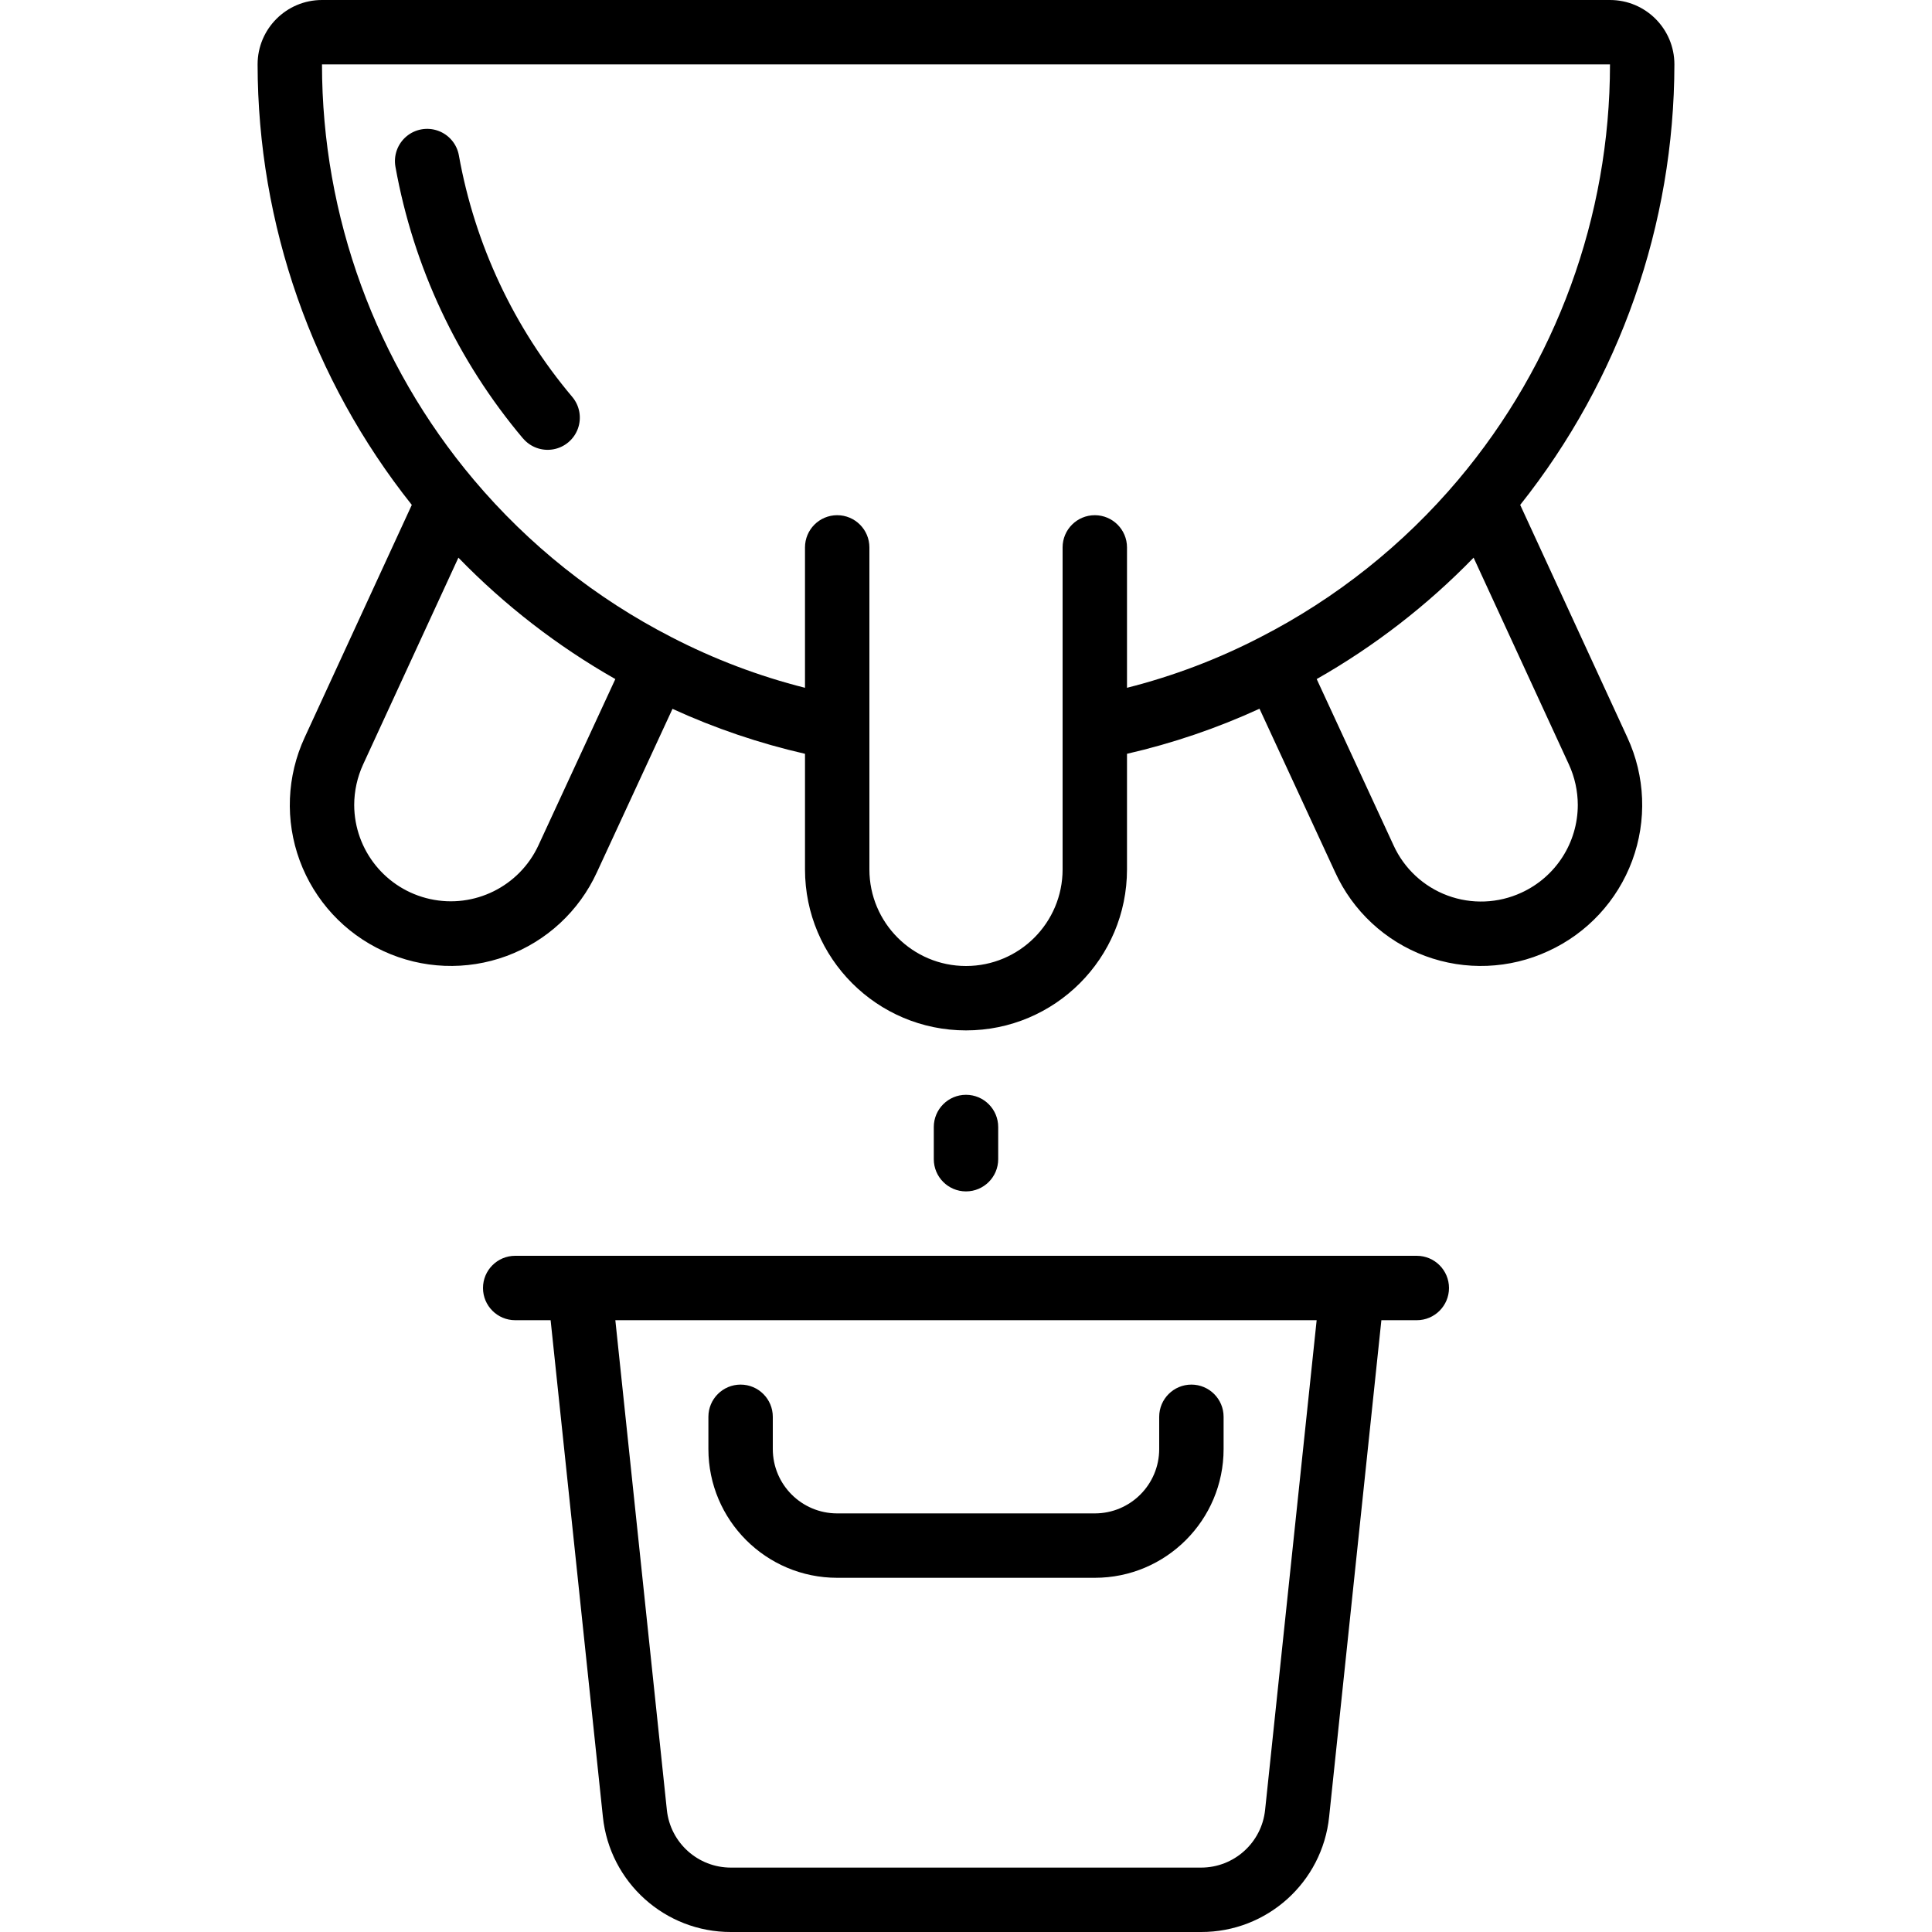 <svg height="512" viewBox="0 0 44 60" width="512" xmlns="http://www.w3.org/2000/svg"><g id="Page-1" fill="none" fill-rule="evenodd"><g id="099---Udder-Milk" fill="rgb(0,0,0)" fill-rule="nonzero"><path id="Shape" d="m36 39h-28c-.552 0-1 .448-1 1s.448 1 1 1h1.1l1.623 15.42c.211 2.037 1.929 3.584 3.977 3.58h14.6c2.049.005 3.768-1.543 3.978-3.581l1.622-15.419h1.1c.552 0 1-.448 1-1s-.448-1-1-1zm-4.711 17.209c-.107 1.018-.965 1.791-1.989 1.791h-14.6c-1.024.001-1.883-.772-1.99-1.79l-1.6-15.21h21.78z"/><path id="Shape" d="m42 0h-40c-1.105 0-2 .895-2 2 .007 4.97 1.695 9.791 4.789 13.68l-3.326 7.22c-.558 1.204-.614 2.581-.155 3.826.459 1.245 1.394 2.257 2.6 2.811 1.203.557 2.579.612 3.823.153 1.244-.459 2.254-1.395 2.806-2.6l2.348-5.076c1.32.605 2.699 1.072 4.115 1.396v3.59c0 2.761 2.239 5 5 5s5-2.239 5-5v-3.59c1.416-.325 2.795-.794 4.115-1.4l2.346 5.072c.549 1.208 1.557 2.146 2.801 2.607s2.62.406 3.823-.153c1.207-.553 2.144-1.563 2.605-2.809s.406-2.623-.152-3.827l-3.327-7.22c3.094-3.889 4.782-8.71 4.789-13.68 0-1.105-.895-2-2-2zm-33.279 26.254c-.592 1.275-1.99 1.968-3.363 1.667-1.373-.301-2.353-1.515-2.358-2.921.001-.436.096-.866.278-1.262l2.958-6.419c1.438 1.481 3.079 2.75 4.874 3.77zm32.279-1.254c-.002 1.172-.686 2.235-1.752 2.723-.722.333-1.546.365-2.292.089s-1.35-.839-1.679-1.562l-2.386-5.161c1.794-1.02 3.435-2.289 4.873-3.77l2.959 6.421c.182.395.276.825.277 1.26zm-3.713-10.1c-1.705 2.021-3.794 3.683-6.147 4.889-1.315.681-2.704 1.208-4.14 1.571v-4.36c0-.552-.448-1-1-1s-1 .448-1 1v10c0 1.657-1.343 3-3 3s-3-1.343-3-3v-10c0-.552-.448-1-1-1s-1 .448-1 1v4.36c-1.437-.363-2.827-.89-4.144-1.571-2.351-1.206-4.439-2.868-6.142-4.889-3.043-3.61-4.713-8.179-4.714-12.9h40c-.001 4.721-1.67 9.29-4.713 12.9z"/><path id="Shape" d="m8.243 13.615c.231.273.589.402.941.339s.643-.309.764-.645c.121-.336.054-.711-.177-.984-1.811-2.148-3.025-4.735-3.52-7.5-.063-.352-.309-.643-.646-.764-.336-.121-.712-.054-.985.177-.273.231-.402.589-.339.941.558 3.111 1.924 6.02 3.961 8.437z"/><path id="Shape" d="m23 36v-1c0-.552-.448-1-1-1s-1 .448-1 1v1c0 .552.448 1 1 1s1-.448 1-1z"/><path id="Shape" d="m18 49h8c2.209 0 4-1.791 4-4v-1c0-.552-.448-1-1-1s-1 .448-1 1v1c0 1.105-.895 2-2 2h-8c-1.105 0-2-.895-2-2v-1c0-.552-.448-1-1-1s-1 .448-1 1v1c0 2.209 1.791 4 4 4z"/></g></g></svg>
